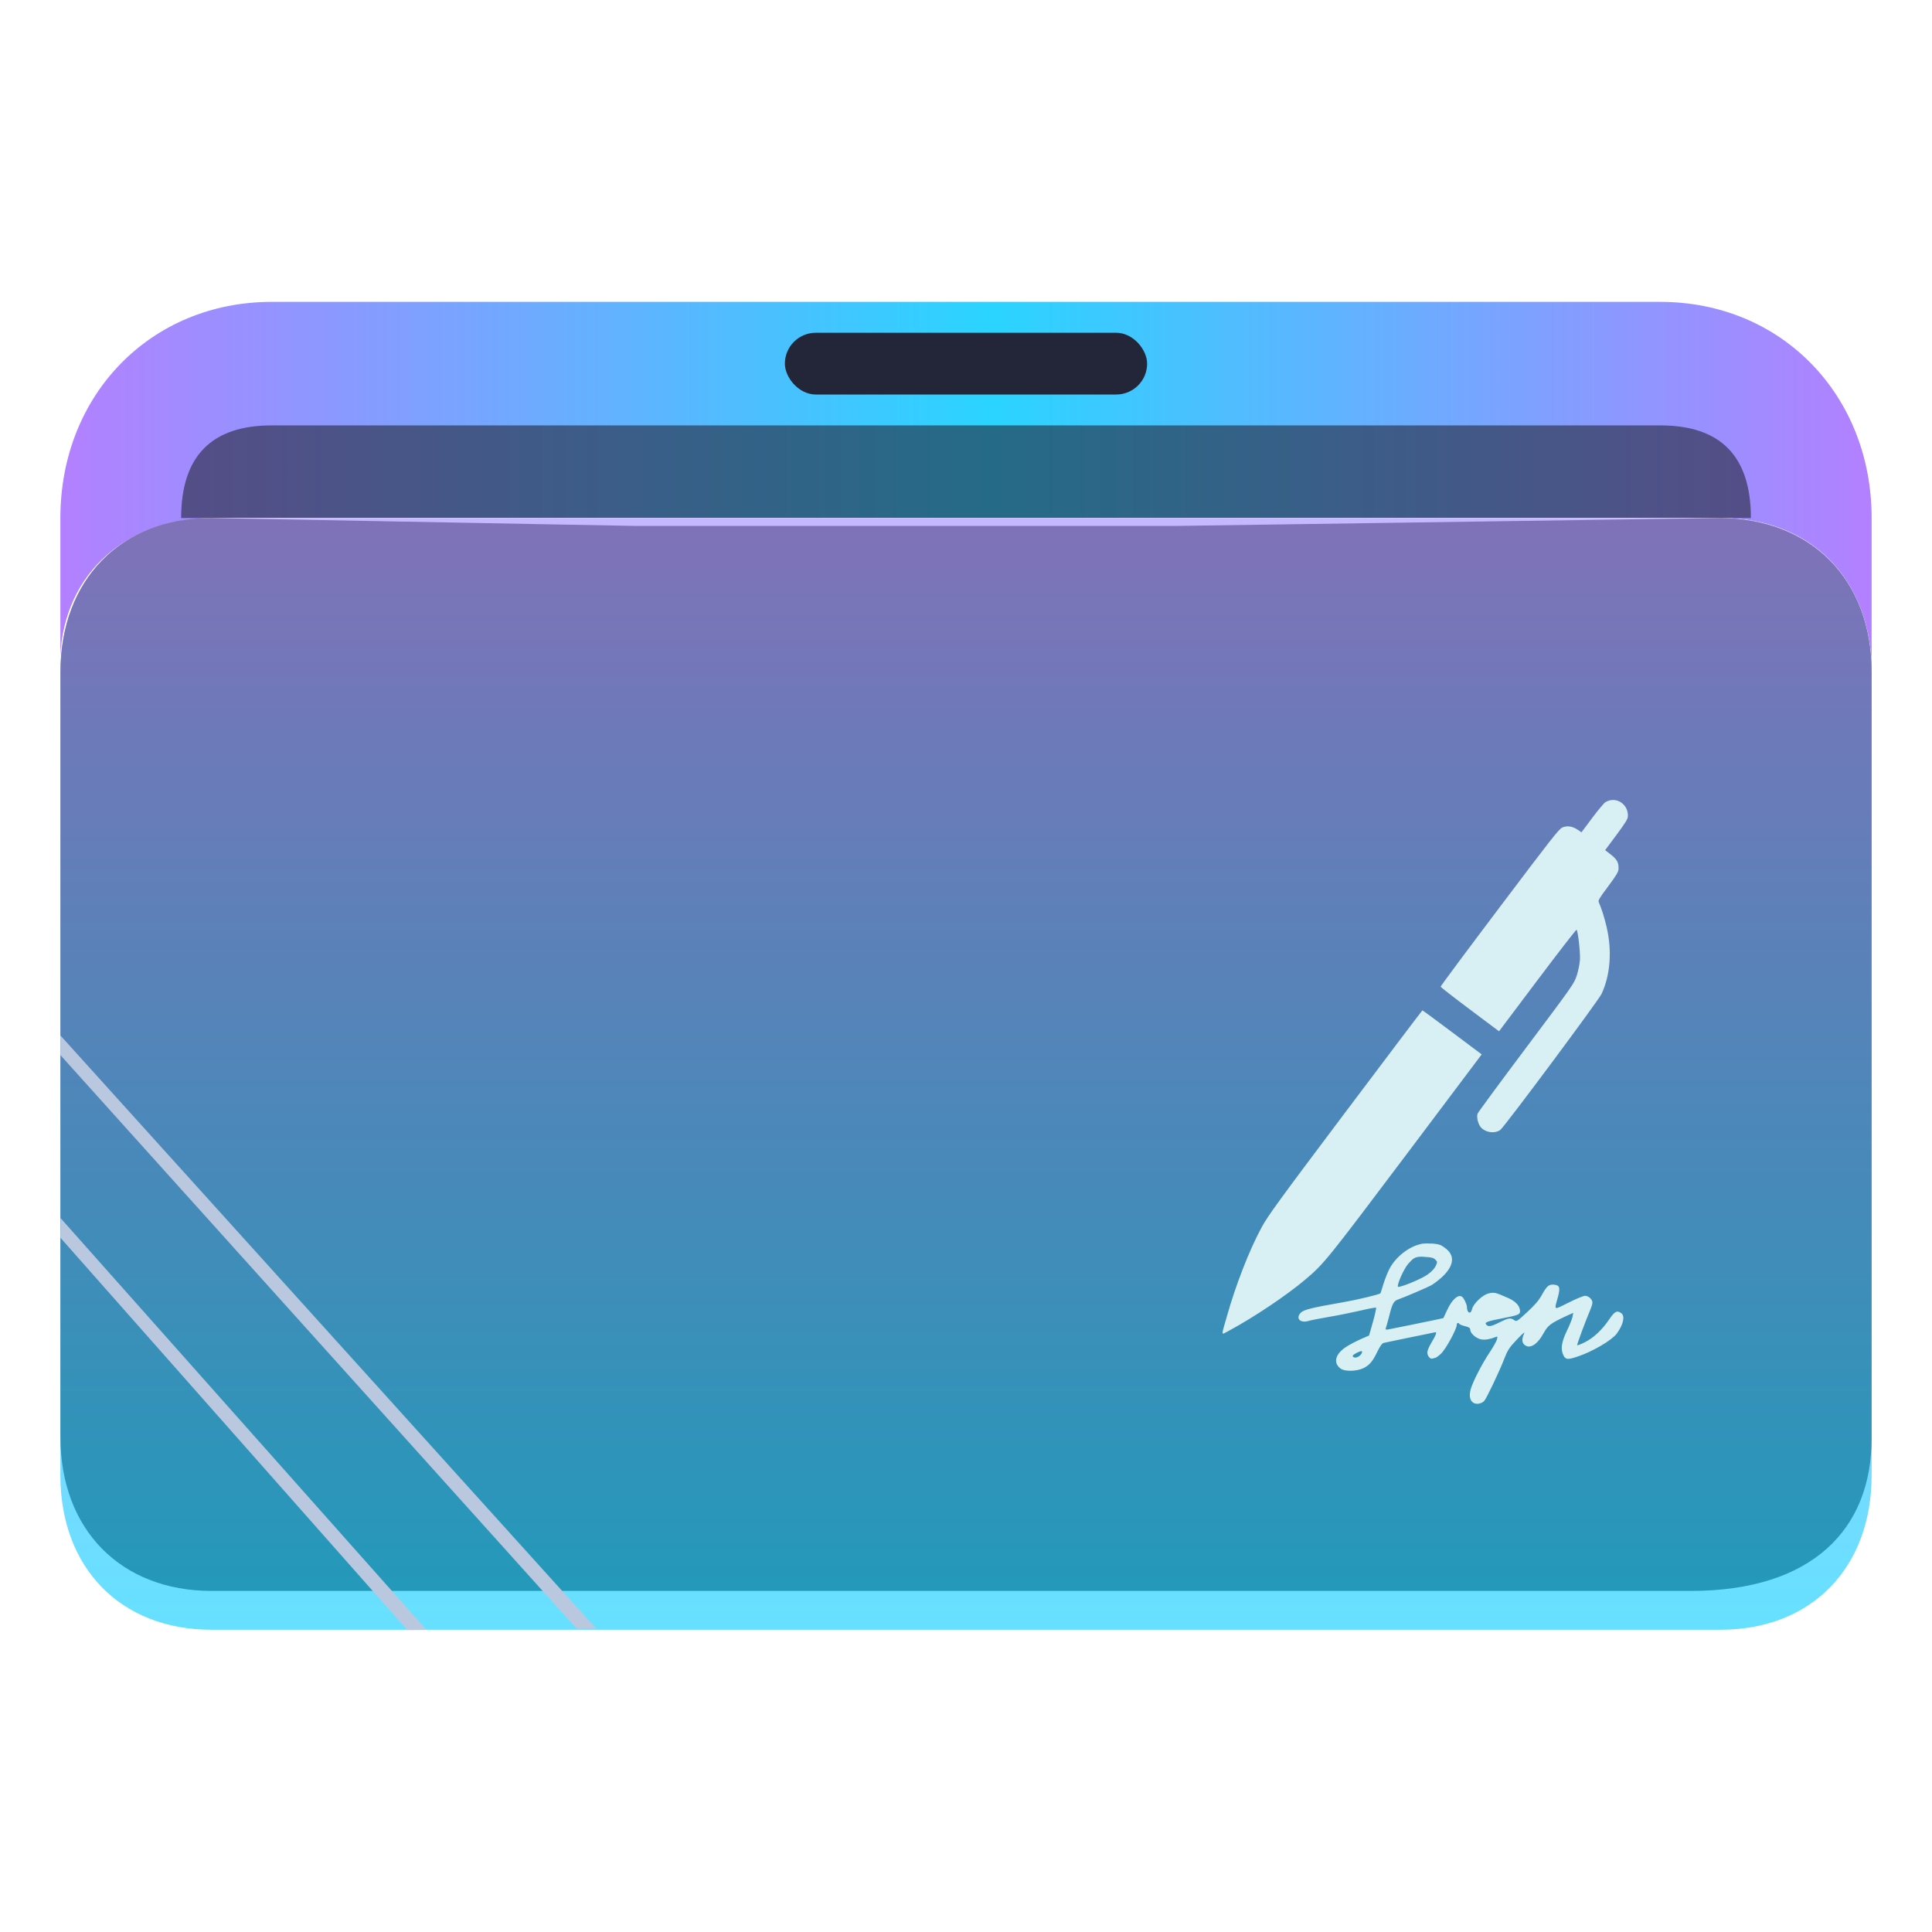 <?xml version="1.0" encoding="UTF-8" standalone="no"?>
<svg
   width="64"
   version="1.1"
   height="64"
   id="svg17"
   sodipodi:docname="folder-sign.svg"
   inkscape:version="1.2.2 (b0a8486541, 2022-12-01)"
   xmlns:inkscape="http://www.inkscape.org/namespaces/inkscape"
   xmlns:sodipodi="http://sodipodi.sourceforge.net/DTD/sodipodi-0.dtd"
   xmlns:xlink="http://www.w3.org/1999/xlink"
   xmlns="http://www.w3.org/2000/svg"
   xmlns:svg="http://www.w3.org/2000/svg"
   xmlns:rdf="http://www.w3.org/1999/02/22-rdf-syntax-ns#"
   xmlns:cc="http://creativecommons.org/ns#"
   xmlns:dc="http://purl.org/dc/elements/1.1/">
  <sodipodi:namedview
     pagecolor="#ffffff"
     bordercolor="#666666"
     borderopacity="1"
     objecttolerance="10"
     gridtolerance="10"
     guidetolerance="10"
     inkscape:pageopacity="0"
     inkscape:pageshadow="2"
     inkscape:window-width="1920"
     inkscape:window-height="994"
     id="namedview19"
     showgrid="true"
     inkscape:zoom="3.4692426"
     inkscape:cx="-77.394415"
     inkscape:cy="53.32576"
     inkscape:window-x="0"
     inkscape:window-y="0"
     inkscape:window-maximized="1"
     inkscape:current-layer="layer1"
     inkscape:document-rotation="0"
     inkscape:showpageshadow="2"
     inkscape:pagecheckerboard="0"
     inkscape:deskcolor="#d1d1d1">
    <inkscape:grid
       type="xygrid"
       id="grid877" />
  </sodipodi:namedview>
  <defs
     id="defs5455">
    <linearGradient
       inkscape:collect="always"
       id="linearGradient38780">
      <stop
         style="stop-color:#b380ff;stop-opacity:1;"
         offset="0"
         id="stop38776" />
      <stop
         style="stop-color:#2ad4ff;stop-opacity:1"
         offset="0.514"
         id="stop38782" />
      <stop
         style="stop-color:#b380ff;stop-opacity:1"
         offset="1"
         id="stop38778" />
    </linearGradient>
    <linearGradient
       inkscape:collect="always"
       id="linearGradient38774">
      <stop
         style="stop-color:#00ccff;stop-opacity:1"
         offset="0"
         id="stop38770" />
      <stop
         style="stop-color:#b380ff;stop-opacity:1"
         offset="1"
         id="stop38772" />
    </linearGradient>
    <linearGradient
       inkscape:collect="always"
       xlink:href="#linearGradient38780"
       id="linearGradient1419"
       x1="0.529"
       y1="5.027"
       x2="16.404"
       y2="5.027"
       gradientUnits="userSpaceOnUse"
       gradientTransform="matrix(3.78,0,0,3.866,384.571,480.5)" />
    <clipPath
       clipPathUnits="userSpaceOnUse"
       id="clipPath79425-9-5-3">
      <rect
         style="opacity:0.5;fill:#000000;fill-opacity:1;stroke:none;stroke-width:0.856;stroke-dasharray:none;stroke-opacity:1;paint-order:stroke fill markers"
         id="rect79427-1-9-6"
         width="26.418"
         height="29.038"
         x="-16.228"
         y="-6.485" />
    </clipPath>
    <filter
       inkscape:collect="always"
       style="color-interpolation-filters:sRGB"
       id="filter77953-2-4-7"
       x="-0.041"
       y="-0.067"
       width="1.081"
       height="1.135">
      <feGaussianBlur
         inkscape:collect="always"
         stdDeviation="0.446"
         id="feGaussianBlur77955-7-9-5" />
    </filter>
    <clipPath
       clipPathUnits="userSpaceOnUse"
       id="clipPath79425-9-5-5">
      <rect
         style="opacity:0.5;fill:#000000;fill-opacity:1;stroke:none;stroke-width:0.856;stroke-dasharray:none;stroke-opacity:1;paint-order:stroke fill markers"
         id="rect79427-1-9-62"
         width="26.418"
         height="29.038"
         x="-16.228"
         y="-6.485" />
    </clipPath>
    <filter
       inkscape:collect="always"
       style="color-interpolation-filters:sRGB"
       id="filter77953-2-4-9"
       x="-0.041"
       y="-0.065"
       width="1.081"
       height="1.13">
      <feGaussianBlur
         inkscape:collect="always"
         stdDeviation="0.446"
         id="feGaussianBlur77955-7-9-1" />
    </filter>
    <linearGradient
       inkscape:collect="always"
       xlink:href="#linearGradient38774"
       id="linearGradient1662"
       gradientUnits="userSpaceOnUse"
       gradientTransform="matrix(3.776,0,0,3.903,384.577,479.893)"
       x1="9.326"
       y1="14.832"
       x2="9.326"
       y2="4.27" />
  </defs>
  <g
     inkscape:label="Capa 1"
     inkscape:groupmode="layer"
     id="layer1"
     transform="translate(-384.571,-483.798)">
    <path
       id="path32082-9"
       style="fill:url(#linearGradient1419);fill-opacity:1;stroke:none;stroke-width:5.117;stroke-linecap:round;stroke-linejoin:round;stroke-opacity:0.03"
       d="m 393.571,493.798 c -4,0 -7,3.069 -7,7.161 v 5.115 c 0,0 2,-5.115 5,-5.115 h 8 12 6 24 c 3,0 5,2.046 5,5.115 v 0 0 -5.115 c 0,-4.092 -3,-7.161 -7,-7.161 h -24.071 -5.929 -9 z"
       sodipodi:nodetypes="sccsccccccccccccs" />
    <rect
       x="410.571"
       y="494.821"
       width="12"
       height="2.046"
       ry="1.025"
       stroke-width="3.419"
       style="fill:#222638;fill-opacity:1;paint-order:stroke markers fill"
       id="rect12-5-9-3-9" />
    <path
       d="m 418.305,497.89 h -3.467 -4.333 -16.933 c -2,0 -3,1.023 -3,3.069 v 0 0 h 52 v 0 0 c 0,-2.046 -1,-3.069 -3,-3.069 z"
       style="fill:#222638;fill-opacity:1;stroke-width:2.339;paint-order:markers stroke fill"
       id="path8-7-2-9-6-1-7-5"
       sodipodi:nodetypes="cccccccccccc"
       opacity="0.6" />
    <path
       style="display:inline;fill:#ffffff;fill-opacity:1;stroke:none;stroke-width:2.778;stroke-linecap:round;stroke-linejoin:round;stroke-opacity:0.03;filter:url(#filter77953-2-4-7)"
       d="m -14.026,3.079 h 6.166 4.845 3.083 7.928 c 1.321,0 2.202,0.944 2.202,2.359 l -0.008,11.196 c 0.008,1.415 -1.497,2.225 -2.634,2.232 L -14.026,18.993 c -1.321,0.008 -2.202,-0.944 -2.202,-2.359 l 1e-6,-11.323 c -1e-6,-1.288 0.882,-2.216 2.202,-2.232 z"
       id="path1611-1-8-0-7-3"
       clip-path="url(#clipPath79425-9-5-3)"
       transform="matrix(2.271,0,0,2.168,423.417,494.282)"
       sodipodi:nodetypes="cccccccssccc" />
    <path
       style="display:inline;fill:#4f4f4f;fill-opacity:1;stroke:none;stroke-width:2.778;stroke-linecap:round;stroke-linejoin:round;stroke-opacity:0.03;filter:url(#filter77953-2-4-9)"
       d="m -14.026,2.501 6.167,0.121 H -3.015 0.068 L 7.988,2.501 C 9.31,2.516 10.19,3.444 10.19,4.874 l -2.06e-4,11.76 c 0.008,1.415 -0.873,2.359 -2.634,2.359 H -14.026 c -1.321,0 -2.202,-0.944 -2.202,-2.359 V 4.874 c 0,-1.424 0.881,-2.373 2.201,-2.373 z"
       id="path1611-1-8-0-7-2"
       clip-path="url(#clipPath79425-9-5-5)"
       transform="matrix(2.271,0,0,2.155,423.428,495.569)"
       sodipodi:nodetypes="cccccccssccc" />
    <path
       d="m 418.571,500.959 h -4 -5 -18 c -3,0 -5,2.046 -5,5.115 v 26.596 c 0,3.069 2,5.115 5,5.115 h 50 c 3,0 5,-2.046 5,-5.115 v -26.596 c 0,-3.069 -2,-5.115 -5,-5.115 z"
       style="fill:url(#linearGradient1662);fill-opacity:1;stroke-width:3.838;paint-order:markers stroke fill"
       id="path8-7-2-9-6-1-9"
       sodipodi:nodetypes="ccccsssssscc"
       opacity="0.6" />
    <path
       d="m 386.571,518.748 17.1,19 h -10e-6 0.65 l -17.75,-19.65 v 0 0 z"
       id="path2653-4"
       style="fill:#bac8df;fill-opacity:1;stroke-width:0.481"
       sodipodi:nodetypes="cccccccc" />
    <path
       d="m 386.571,524.798 11.485,12.989 -1e-5,0.011 0.65,-0.006 v 0.006 l -12.13,-13.65 v 0 0 z"
       id="path2653-4-3"
       style="fill:#bac8df;fill-opacity:1;stroke-width:0.33"
       sodipodi:nodetypes="ccccccccc" />
    <path
       style="color:#232629;fill:#d8f0f3;fill-opacity:1;stroke:none;stroke-width:0.627"
       d="m 438.008,510.299 c -0.088,-0.002 -0.178,0.024 -0.262,0.076 -0.046,0.03 -0.242,0.266 -0.435,0.523 l -0.352,0.472 -0.127,-0.087 c -0.178,-0.117 -0.351,-0.143 -0.511,-0.071 -0.111,0.05 -0.371,0.385 -2.078,2.648 -1.077,1.427 -1.953,2.606 -1.95,2.624 0.003,0.015 0.439,0.356 0.968,0.752 l 0.967,0.725 1.272,-1.691 c 0.7,-0.93 1.283,-1.683 1.297,-1.673 0.046,0.033 0.128,0.764 0.112,0.999 -0.01,0.128 -0.054,0.358 -0.104,0.511 -0.089,0.273 -0.098,0.289 -1.675,2.392 -0.872,1.162 -1.599,2.15 -1.612,2.189 -0.036,0.108 0.007,0.309 0.086,0.424 0.136,0.195 0.474,0.256 0.666,0.117 0.132,-0.096 3.257,-4.292 3.356,-4.51 0.29,-0.624 0.35,-1.423 0.167,-2.209 -0.072,-0.312 -0.167,-0.612 -0.26,-0.825 -0.028,-0.057 0.017,-0.133 0.31,-0.524 0.276,-0.374 0.339,-0.479 0.344,-0.576 0.011,-0.206 -0.051,-0.321 -0.255,-0.478 l -0.189,-0.147 0.375,-0.503 c 0.307,-0.416 0.374,-0.524 0.379,-0.621 0.013,-0.309 -0.225,-0.535 -0.488,-0.538 z m -6.319,6.969 c -0.01,0.002 -1.157,1.522 -2.552,3.376 -2.244,2.985 -2.563,3.427 -2.77,3.806 -0.411,0.756 -0.859,1.908 -1.156,2.961 -0.193,0.675 -0.202,0.614 0.067,0.471 0.828,-0.446 1.91,-1.17 2.54,-1.703 0.616,-0.521 0.72,-0.654 3.328,-4.118 l 2.508,-3.335 -0.974,-0.73 c -0.536,-0.401 -0.98,-0.729 -0.989,-0.727 z m 0.282,7.725 c -0.123,-0.01 -0.25,-0.005 -0.332,0.013 v 0.002 c -0.39,0.082 -0.824,0.419 -1.033,0.807 -0.056,0.101 -0.146,0.329 -0.202,0.501 -0.051,0.175 -0.102,0.322 -0.105,0.325 -0.03,0.036 -0.775,0.216 -1.213,0.291 -1.03,0.18 -1.311,0.247 -1.412,0.34 -0.198,0.183 -0.045,0.367 0.237,0.285 0.074,-0.024 0.393,-0.086 0.7,-0.138 0.307,-0.051 0.775,-0.15 1.041,-0.209 0.266,-0.064 0.491,-0.105 0.503,-0.094 0.01,0.011 -0.032,0.224 -0.104,0.474 l -0.128,0.449 -0.282,0.123 c -0.154,0.068 -0.374,0.183 -0.49,0.262 -0.352,0.232 -0.42,0.523 -0.173,0.709 0.135,0.101 0.509,0.097 0.742,-0.006 0.206,-0.093 0.322,-0.224 0.483,-0.564 0.086,-0.176 0.154,-0.269 0.206,-0.28 0.042,-0.011 0.413,-0.086 0.825,-0.172 0.412,-0.082 0.786,-0.161 0.835,-0.172 0.078,-0.018 0.087,-0.011 0.065,0.06 -0.014,0.045 -0.084,0.176 -0.154,0.292 -0.071,0.116 -0.127,0.254 -0.127,0.309 0,0.116 0.098,0.232 0.176,0.202 0.03,-0.01 0.07,-0.023 0.089,-0.023 0.018,0 0.102,-0.06 0.184,-0.134 0.154,-0.138 0.525,-0.815 0.525,-0.957 0,-0.07 0.055,-0.089 0.089,-0.032 0.011,0.018 0.096,0.052 0.19,0.074 0.131,0.033 0.169,0.059 0.169,0.119 0,0.116 0.192,0.285 0.36,0.318 0.131,0.024 0.3,-0.006 0.479,-0.078 0.065,-0.027 0.068,-0.018 0.046,0.078 -0.014,0.06 -0.124,0.251 -0.24,0.427 -0.247,0.366 -0.547,0.949 -0.625,1.207 -0.064,0.22 -0.037,0.385 0.078,0.463 0.105,0.068 0.277,0.035 0.367,-0.062 0.078,-0.086 0.506,-0.986 0.663,-1.396 0.112,-0.288 0.164,-0.367 0.419,-0.636 0.21,-0.22 0.278,-0.273 0.233,-0.187 -0.074,0.161 -0.071,0.284 0.01,0.358 0.176,0.161 0.431,0.006 0.652,-0.4 0.131,-0.239 0.229,-0.309 0.716,-0.538 l 0.254,-0.116 -0.026,0.138 c -0.014,0.074 -0.102,0.288 -0.191,0.471 -0.176,0.37 -0.209,0.605 -0.104,0.807 0.07,0.138 0.146,0.143 0.49,0.024 0.479,-0.161 1.105,-0.532 1.267,-0.745 0.221,-0.299 0.289,-0.586 0.154,-0.684 -0.139,-0.101 -0.217,-0.06 -0.393,0.198 -0.236,0.351 -0.528,0.625 -0.809,0.763 -0.131,0.068 -0.247,0.111 -0.259,0.1 -0.014,-0.015 0.284,-0.818 0.445,-1.196 0.033,-0.078 0.062,-0.176 0.062,-0.216 0,-0.105 -0.132,-0.224 -0.244,-0.224 -0.052,0 -0.301,0.1 -0.548,0.227 -0.513,0.254 -0.479,0.277 -0.348,-0.202 0.078,-0.295 0.052,-0.374 -0.127,-0.393 -0.173,-0.018 -0.24,0.037 -0.397,0.318 -0.101,0.19 -0.235,0.348 -0.494,0.587 -0.341,0.314 -0.356,0.325 -0.435,0.269 -0.12,-0.086 -0.187,-0.074 -0.479,0.071 -0.285,0.142 -0.379,0.161 -0.45,0.074 -0.06,-0.071 0.034,-0.108 0.555,-0.209 0.506,-0.097 0.569,-0.124 0.569,-0.229 0,-0.168 -0.139,-0.328 -0.386,-0.436 -0.427,-0.19 -0.475,-0.202 -0.662,-0.154 -0.202,0.051 -0.502,0.34 -0.543,0.52 -0.042,0.187 -0.169,0.131 -0.169,-0.074 0,-0.086 -0.105,-0.302 -0.166,-0.34 -0.127,-0.086 -0.333,0.101 -0.49,0.445 l -0.124,0.265 -0.277,0.06 c -0.36,0.078 -1.405,0.287 -1.543,0.314 -0.09,0.014 -0.105,0.01 -0.086,-0.046 0.014,-0.036 0.059,-0.201 0.104,-0.369 0.116,-0.463 0.151,-0.524 0.319,-0.583 0.202,-0.071 0.885,-0.363 1.06,-0.452 0.083,-0.042 0.25,-0.168 0.374,-0.28 0.378,-0.351 0.438,-0.677 0.168,-0.916 -0.074,-0.064 -0.172,-0.13 -0.217,-0.149 -0.069,-0.027 -0.188,-0.045 -0.311,-0.051 z m -0.378,0.436 c 0.051,-0.005 0.113,-0.002 0.191,0.006 0.198,0.011 0.278,0.03 0.333,0.089 0.074,0.074 0.074,0.077 0.01,0.22 -0.046,0.09 -0.15,0.195 -0.281,0.285 -0.228,0.157 -0.945,0.444 -0.967,0.392 -0.03,-0.086 0.199,-0.598 0.346,-0.763 0.146,-0.165 0.214,-0.219 0.37,-0.227 z m -1.923,3.129 c 0.029,0.003 0.029,0.028 0.008,0.072 -0.05,0.093 -0.177,0.161 -0.248,0.134 -0.083,-0.033 -0.06,-0.077 0.071,-0.145 0.087,-0.044 0.143,-0.065 0.172,-0.063 z"
       class="ColorScheme-Text"
       id="path14466-5-6" />
  </g>
</svg>
